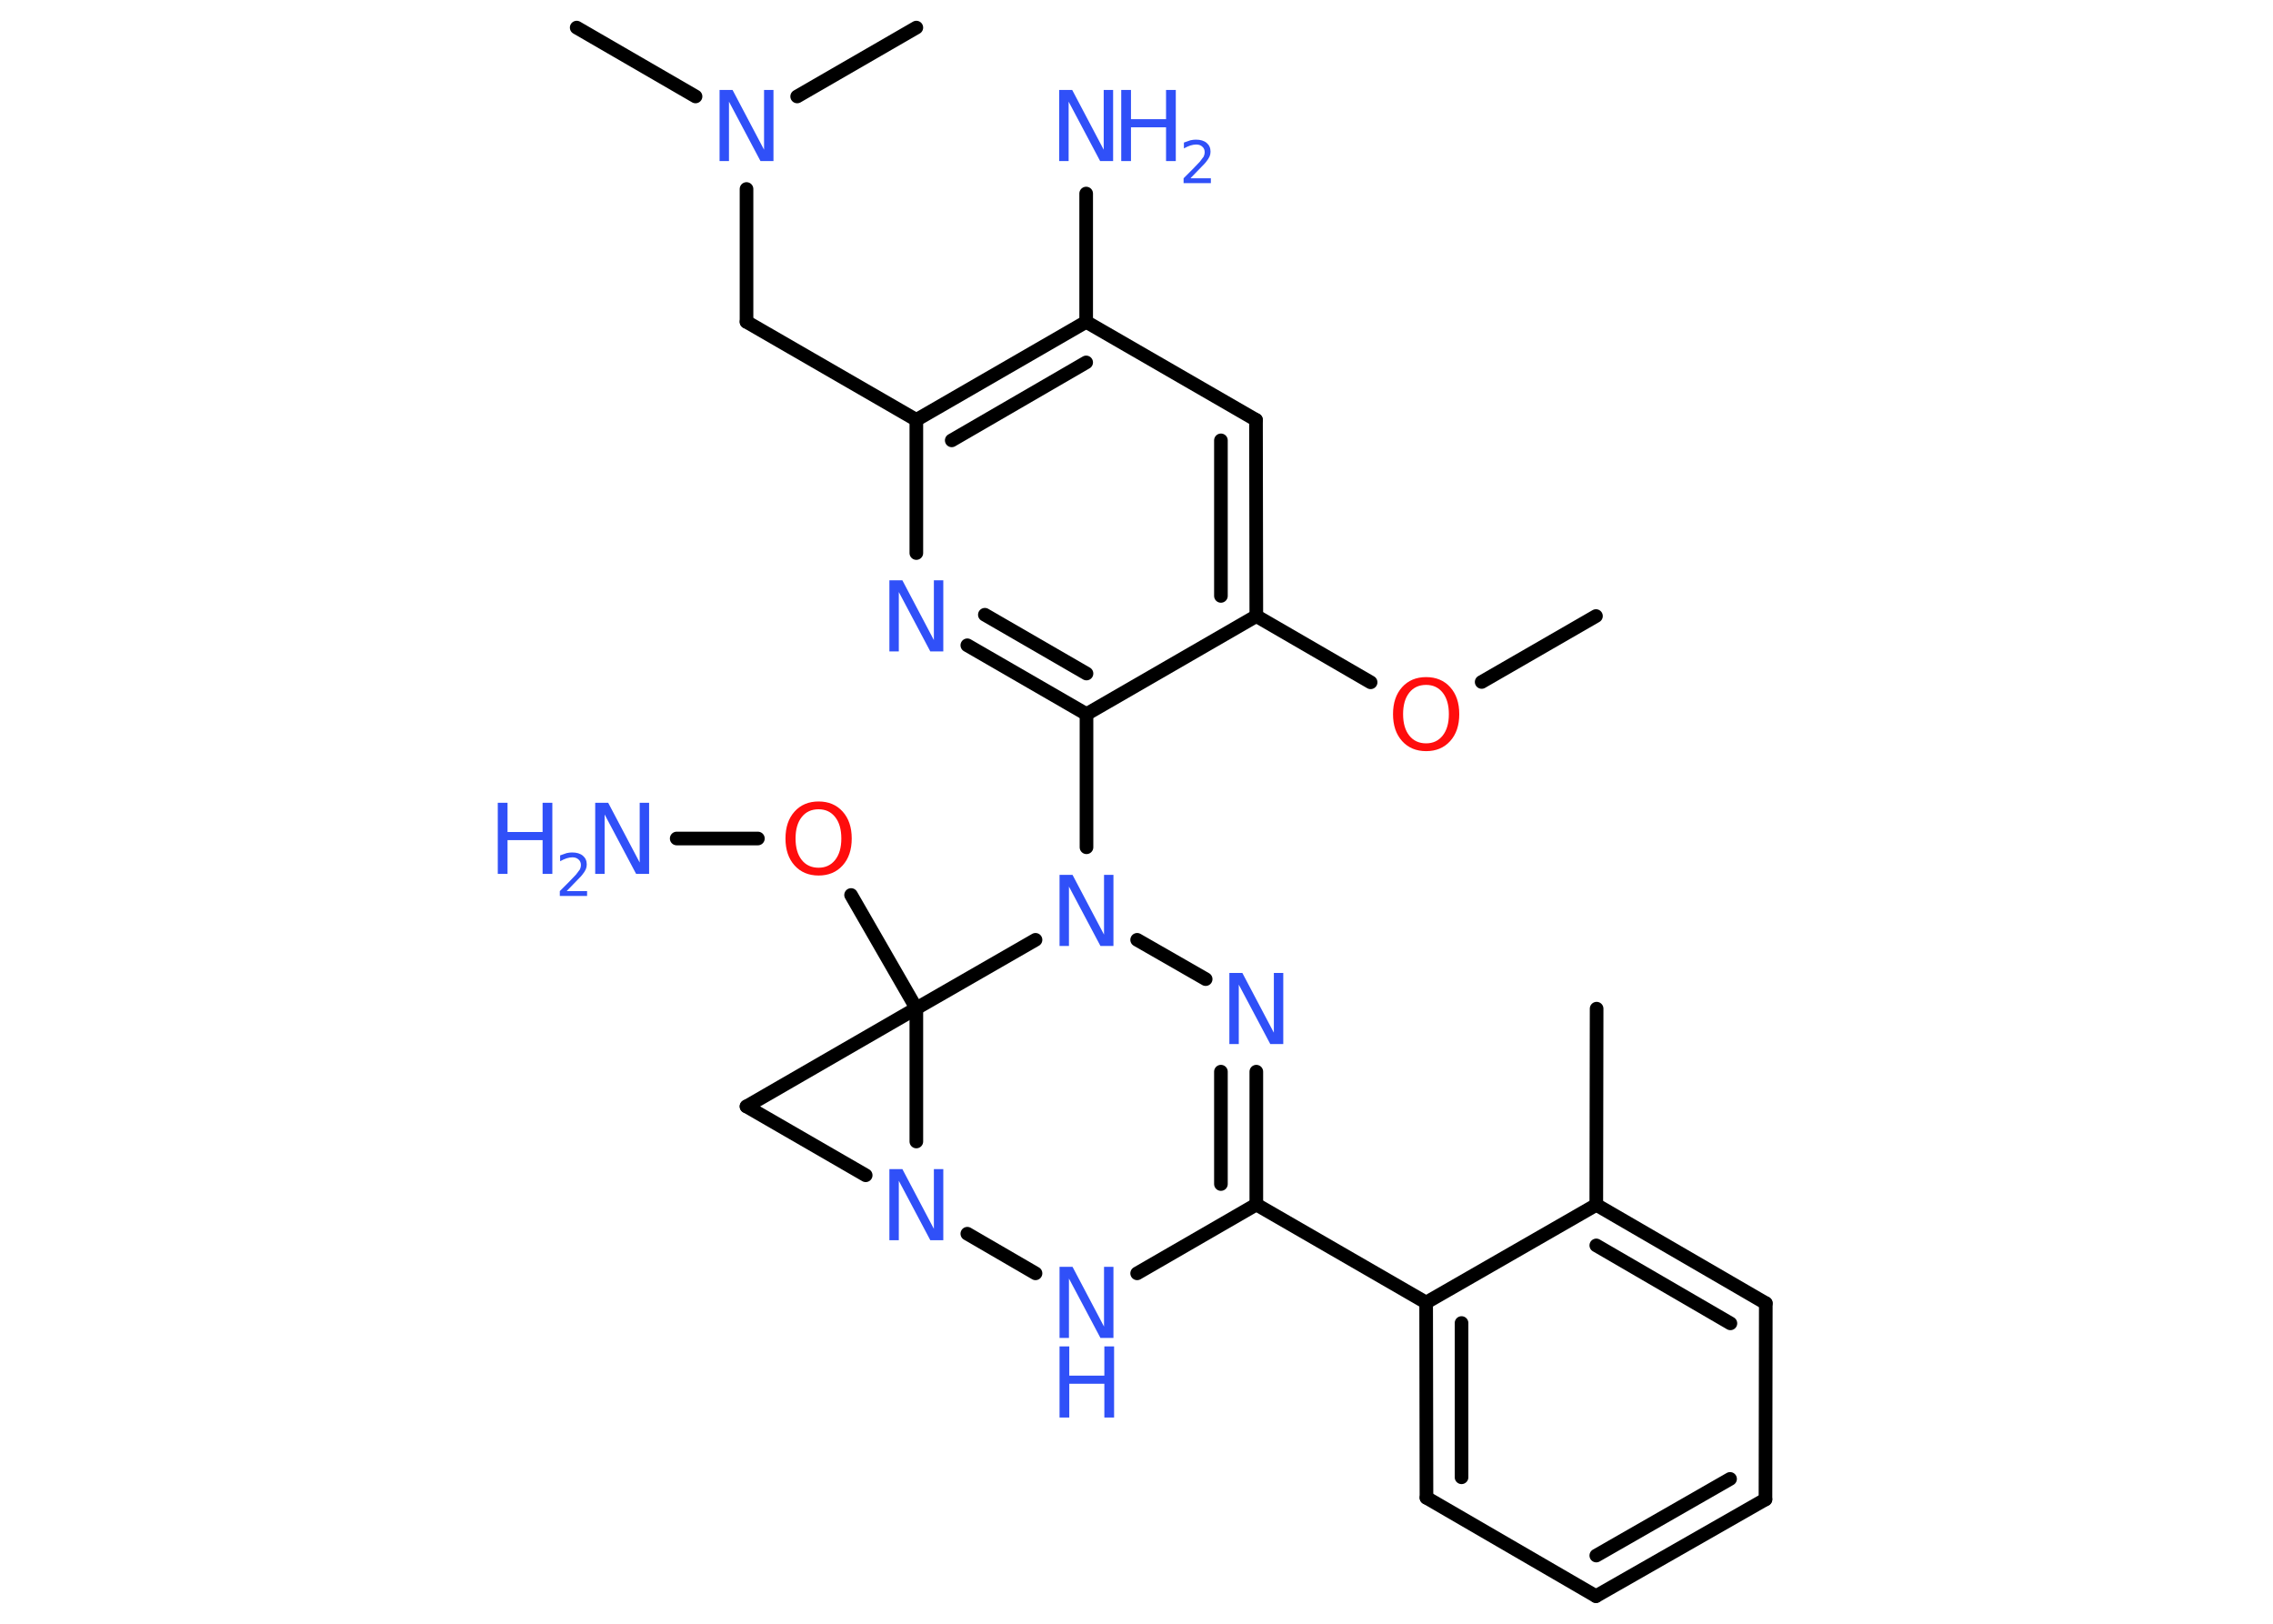 <?xml version='1.0' encoding='UTF-8'?>
<!DOCTYPE svg PUBLIC "-//W3C//DTD SVG 1.1//EN" "http://www.w3.org/Graphics/SVG/1.1/DTD/svg11.dtd">
<svg version='1.2' xmlns='http://www.w3.org/2000/svg' xmlns:xlink='http://www.w3.org/1999/xlink' width='70.0mm' height='50.0mm' viewBox='0 0 70.0 50.0'>
  <desc>Generated by the Chemistry Development Kit (http://github.com/cdk)</desc>
  <g stroke-linecap='round' stroke-linejoin='round' stroke='#000000' stroke-width='.42' fill='#3050F8'>
    <rect x='.0' y='.0' width='70.0' height='50.0' fill='#FFFFFF' stroke='none'/>
    <g id='mol1' class='mol'>
      <line id='mol1bnd1' class='bond' x1='49.15' y1='18.97' x2='45.63' y2='21.0'/>
      <line id='mol1bnd2' class='bond' x1='42.21' y1='21.01' x2='38.69' y2='18.97'/>
      <g id='mol1bnd3' class='bond'>
        <line x1='38.69' y1='18.97' x2='38.68' y2='12.93'/>
        <line x1='37.6' y1='18.35' x2='37.6' y2='13.56'/>
      </g>
      <line id='mol1bnd4' class='bond' x1='38.68' y1='12.93' x2='33.45' y2='9.91'/>
      <line id='mol1bnd5' class='bond' x1='33.45' y1='9.91' x2='33.45' y2='5.96'/>
      <g id='mol1bnd6' class='bond'>
        <line x1='33.45' y1='9.91' x2='28.22' y2='12.93'/>
        <line x1='33.45' y1='11.16' x2='29.31' y2='13.56'/>
      </g>
      <line id='mol1bnd7' class='bond' x1='28.22' y1='12.93' x2='22.99' y2='9.91'/>
      <line id='mol1bnd8' class='bond' x1='22.99' y1='9.91' x2='22.99' y2='5.82'/>
      <line id='mol1bnd9' class='bond' x1='21.42' y1='2.97' x2='17.76' y2='.85'/>
      <line id='mol1bnd10' class='bond' x1='24.55' y1='2.97' x2='28.22' y2='.85'/>
      <line id='mol1bnd11' class='bond' x1='28.22' y1='12.93' x2='28.22' y2='17.03'/>
      <g id='mol1bnd12' class='bond'>
        <line x1='29.79' y1='19.87' x2='33.46' y2='21.99'/>
        <line x1='30.33' y1='18.93' x2='33.46' y2='20.74'/>
      </g>
      <line id='mol1bnd13' class='bond' x1='38.69' y1='18.97' x2='33.46' y2='21.99'/>
      <line id='mol1bnd14' class='bond' x1='33.46' y1='21.99' x2='33.46' y2='26.09'/>
      <line id='mol1bnd15' class='bond' x1='35.02' y1='28.94' x2='37.13' y2='30.15'/>
      <g id='mol1bnd16' class='bond'>
        <line x1='38.69' y1='37.09' x2='38.69' y2='33.0'/>
        <line x1='37.6' y1='36.46' x2='37.6' y2='33.0'/>
      </g>
      <line id='mol1bnd17' class='bond' x1='38.69' y1='37.09' x2='43.92' y2='40.11'/>
      <g id='mol1bnd18' class='bond'>
        <line x1='43.92' y1='40.11' x2='43.93' y2='46.12'/>
        <line x1='45.01' y1='40.74' x2='45.01' y2='45.49'/>
      </g>
      <line id='mol1bnd19' class='bond' x1='43.93' y1='46.12' x2='49.15' y2='49.15'/>
      <g id='mol1bnd20' class='bond'>
        <line x1='49.15' y1='49.15' x2='54.37' y2='46.17'/>
        <line x1='49.16' y1='47.9' x2='53.28' y2='45.54'/>
      </g>
      <line id='mol1bnd21' class='bond' x1='54.37' y1='46.17' x2='54.38' y2='40.13'/>
      <g id='mol1bnd22' class='bond'>
        <line x1='54.38' y1='40.13' x2='49.16' y2='37.1'/>
        <line x1='53.29' y1='40.75' x2='49.16' y2='38.35'/>
      </g>
      <line id='mol1bnd23' class='bond' x1='43.92' y1='40.11' x2='49.16' y2='37.1'/>
      <line id='mol1bnd24' class='bond' x1='49.16' y1='37.1' x2='49.17' y2='31.06'/>
      <line id='mol1bnd25' class='bond' x1='38.69' y1='37.09' x2='35.02' y2='39.21'/>
      <line id='mol1bnd26' class='bond' x1='31.89' y1='39.21' x2='29.79' y2='37.99'/>
      <line id='mol1bnd27' class='bond' x1='26.66' y1='36.19' x2='22.99' y2='34.07'/>
      <line id='mol1bnd28' class='bond' x1='22.99' y1='34.07' x2='28.22' y2='31.05'/>
      <line id='mol1bnd29' class='bond' x1='28.22' y1='35.15' x2='28.22' y2='31.05'/>
      <line id='mol1bnd30' class='bond' x1='31.89' y1='28.94' x2='28.22' y2='31.05'/>
      <line id='mol1bnd31' class='bond' x1='28.22' y1='31.05' x2='26.21' y2='27.56'/>
      <line id='mol1bnd32' class='bond' x1='23.34' y1='25.82' x2='20.84' y2='25.82'/>
      <path id='mol1atm2' class='atom' d='M43.92 21.09q-.33 .0 -.52 .24q-.19 .24 -.19 .66q.0 .42 .19 .66q.19 .24 .52 .24q.32 .0 .51 -.24q.19 -.24 .19 -.66q.0 -.42 -.19 -.66q-.19 -.24 -.51 -.24zM43.92 20.85q.46 .0 .74 .31q.28 .31 .28 .83q.0 .52 -.28 .83q-.28 .31 -.74 .31q-.46 .0 -.74 -.31q-.28 -.31 -.28 -.83q.0 -.52 .28 -.83q.28 -.31 .74 -.31z' stroke='none' fill='#FF0D0D'/>
      <g id='mol1atm6' class='atom'>
        <path d='M32.62 2.77h.4l.97 1.84v-1.84h.29v2.19h-.4l-.97 -1.83v1.83h-.29v-2.19z' stroke='none'/>
        <path d='M34.53 2.77h.3v.9h1.08v-.9h.3v2.19h-.3v-1.04h-1.08v1.04h-.3v-2.19z' stroke='none'/>
        <path d='M36.67 5.49h.62v.15h-.84v-.15q.1 -.1 .28 -.28q.17 -.18 .22 -.23q.08 -.1 .12 -.16q.03 -.07 .03 -.13q.0 -.11 -.07 -.17q-.07 -.07 -.19 -.07q-.08 .0 -.18 .03q-.09 .03 -.2 .09v-.18q.11 -.04 .2 -.07q.09 -.02 .17 -.02q.21 .0 .33 .1q.12 .1 .12 .27q.0 .08 -.03 .15q-.03 .07 -.11 .17q-.02 .03 -.14 .15q-.12 .12 -.33 .34z' stroke='none'/>
      </g>
      <path id='mol1atm9' class='atom' d='M22.16 2.77h.4l.97 1.84v-1.84h.29v2.19h-.4l-.97 -1.83v1.83h-.29v-2.19z' stroke='none'/>
      <path id='mol1atm12' class='atom' d='M27.39 17.87h.4l.97 1.84v-1.84h.29v2.19h-.4l-.97 -1.83v1.83h-.29v-2.19z' stroke='none'/>
      <path id='mol1atm14' class='atom' d='M32.63 26.94h.4l.97 1.84v-1.84h.29v2.19h-.4l-.97 -1.83v1.83h-.29v-2.19z' stroke='none'/>
      <path id='mol1atm15' class='atom' d='M37.86 29.96h.4l.97 1.84v-1.84h.29v2.19h-.4l-.97 -1.83v1.83h-.29v-2.19z' stroke='none'/>
      <g id='mol1atm24' class='atom'>
        <path d='M32.63 39.01h.4l.97 1.84v-1.84h.29v2.19h-.4l-.97 -1.83v1.83h-.29v-2.19z' stroke='none'/>
        <path d='M32.63 41.46h.3v.9h1.08v-.9h.3v2.19h-.3v-1.04h-1.08v1.04h-.3v-2.19z' stroke='none'/>
      </g>
      <path id='mol1atm25' class='atom' d='M27.39 36.0h.4l.97 1.84v-1.84h.29v2.19h-.4l-.97 -1.83v1.83h-.29v-2.19z' stroke='none'/>
      <path id='mol1atm28' class='atom' d='M25.21 24.92q-.33 .0 -.52 .24q-.19 .24 -.19 .66q.0 .42 .19 .66q.19 .24 .52 .24q.32 .0 .51 -.24q.19 -.24 .19 -.66q.0 -.42 -.19 -.66q-.19 -.24 -.51 -.24zM25.21 24.68q.46 .0 .74 .31q.28 .31 .28 .83q.0 .52 -.28 .83q-.28 .31 -.74 .31q-.46 .0 -.74 -.31q-.28 -.31 -.28 -.83q.0 -.52 .28 -.83q.28 -.31 .74 -.31z' stroke='none' fill='#FF0D0D'/>
      <g id='mol1atm29' class='atom'>
        <path d='M18.33 24.72h.4l.97 1.84v-1.84h.29v2.19h-.4l-.97 -1.83v1.83h-.29v-2.19z' stroke='none'/>
        <path d='M15.33 24.72h.3v.9h1.08v-.9h.3v2.19h-.3v-1.04h-1.08v1.04h-.3v-2.19z' stroke='none'/>
        <path d='M17.46 27.44h.62v.15h-.84v-.15q.1 -.1 .28 -.28q.17 -.18 .22 -.23q.08 -.1 .12 -.16q.03 -.07 .03 -.13q.0 -.11 -.07 -.17q-.07 -.07 -.19 -.07q-.08 .0 -.18 .03q-.09 .03 -.2 .09v-.18q.11 -.04 .2 -.07q.09 -.02 .17 -.02q.21 .0 .33 .1q.12 .1 .12 .27q.0 .08 -.03 .15q-.03 .07 -.11 .17q-.02 .03 -.14 .15q-.12 .12 -.33 .34z' stroke='none'/>
      </g>
    </g>
  </g>
</svg>
